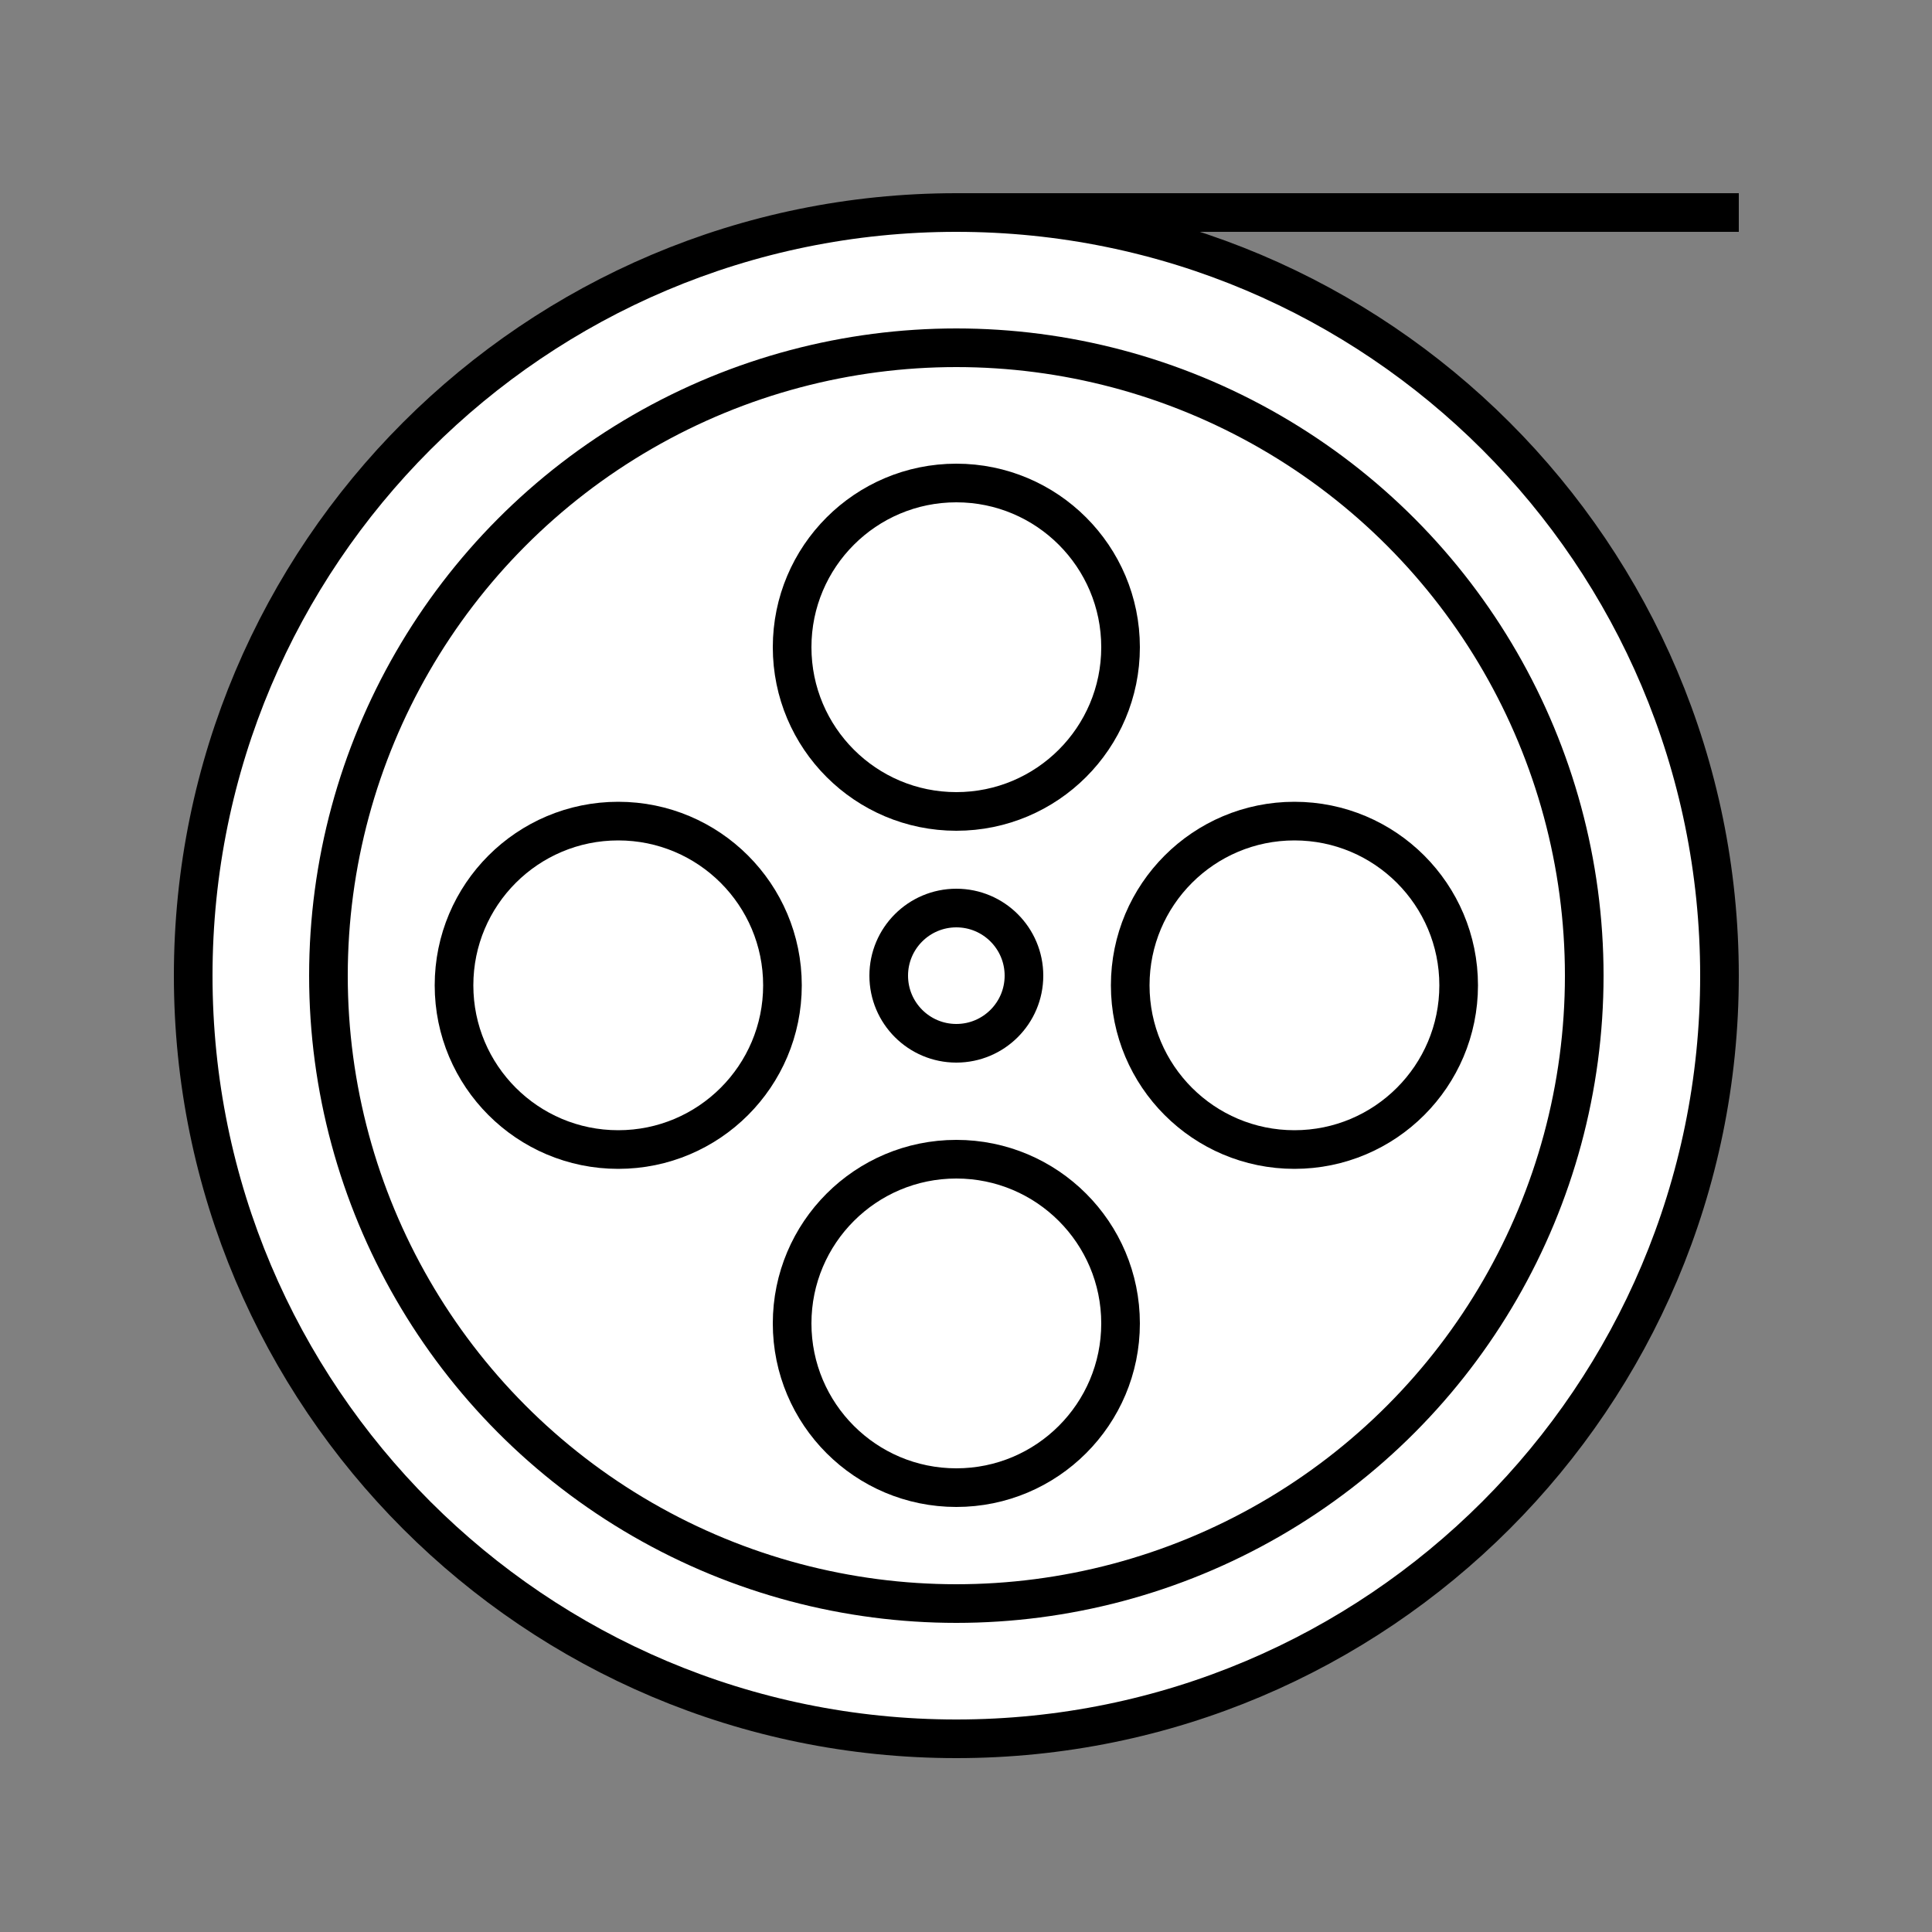 <svg width="100" height="100" viewBox="0 0 100 100" fill="none" xmlns="http://www.w3.org/2000/svg" style="width: 200px; height: 200px;"><rect x="0" y="0" width="100" height="100" fill="#808080" stroke="none"/><style>
     .line-movie-reel1 {animation:line-movie-reel1 2s linear infinite; transform-origin: 49.5px 50.5px;}
     @keyframes line-movie-reel1 {
         100%{transform: rotate(360deg);}
     }
     @media (prefers-reduced-motion: reduce) {
         .line-movie-reel1 {
             animation: none;
         }
     }
    </style><path class="fill1" d="M89 50.5C89 72.315 71.315 90 49.5 90C27.685 90 10 72.315 10 50.5C10 28.685 27.685 11 49.5 11C71.315 11 89 28.685 89 50.5Z" fill="#fff" stroke-width="2px" style="animation-duration: 2s;"></path><path class="stroke1" d="M49.5 11C27.685 11 10 28.685 10 50.5C10 72.315 27.685 90 49.5 90C71.315 90 89 72.315 89 50.5C89 28.685 71.315 11 49.5 11ZM49.5 11H90" stroke="#000" stroke-width="2px" style="animation-duration: 2s;"></path><g class="line-movie-reel1" style="animation-duration: 2s;"><circle class="stroke1 fill1" cx="49.5" cy="50.5" r="32.5" fill="#fff" stroke="#000" stroke-width="2px" style="animation-duration: 2s;"></circle><circle class="stroke2 fill2" cx="49.5" cy="50.5" r="3.5" fill="#fff" stroke="#000" stroke-width="2px"></circle><circle class="stroke2 fill2" cx="49.5" cy="33.5" r="8.5" fill="#fff" stroke="#000" stroke-width="2px"></circle><circle class="stroke2 fill2" cx="49.5" cy="68.5" r="8.5" fill="#fff" stroke="#000" stroke-width="2px"></circle><circle class="stroke2 fill2" cx="67" cy="51" r="8.5" transform="rotate(90 67 51)" fill="#fff" stroke="#000" stroke-width="2px"></circle><circle class="stroke2 fill2" cx="32" cy="51" r="8.5" transform="rotate(90 32 51)" fill="#fff" stroke="#000" stroke-width="2px"></circle></g></svg>